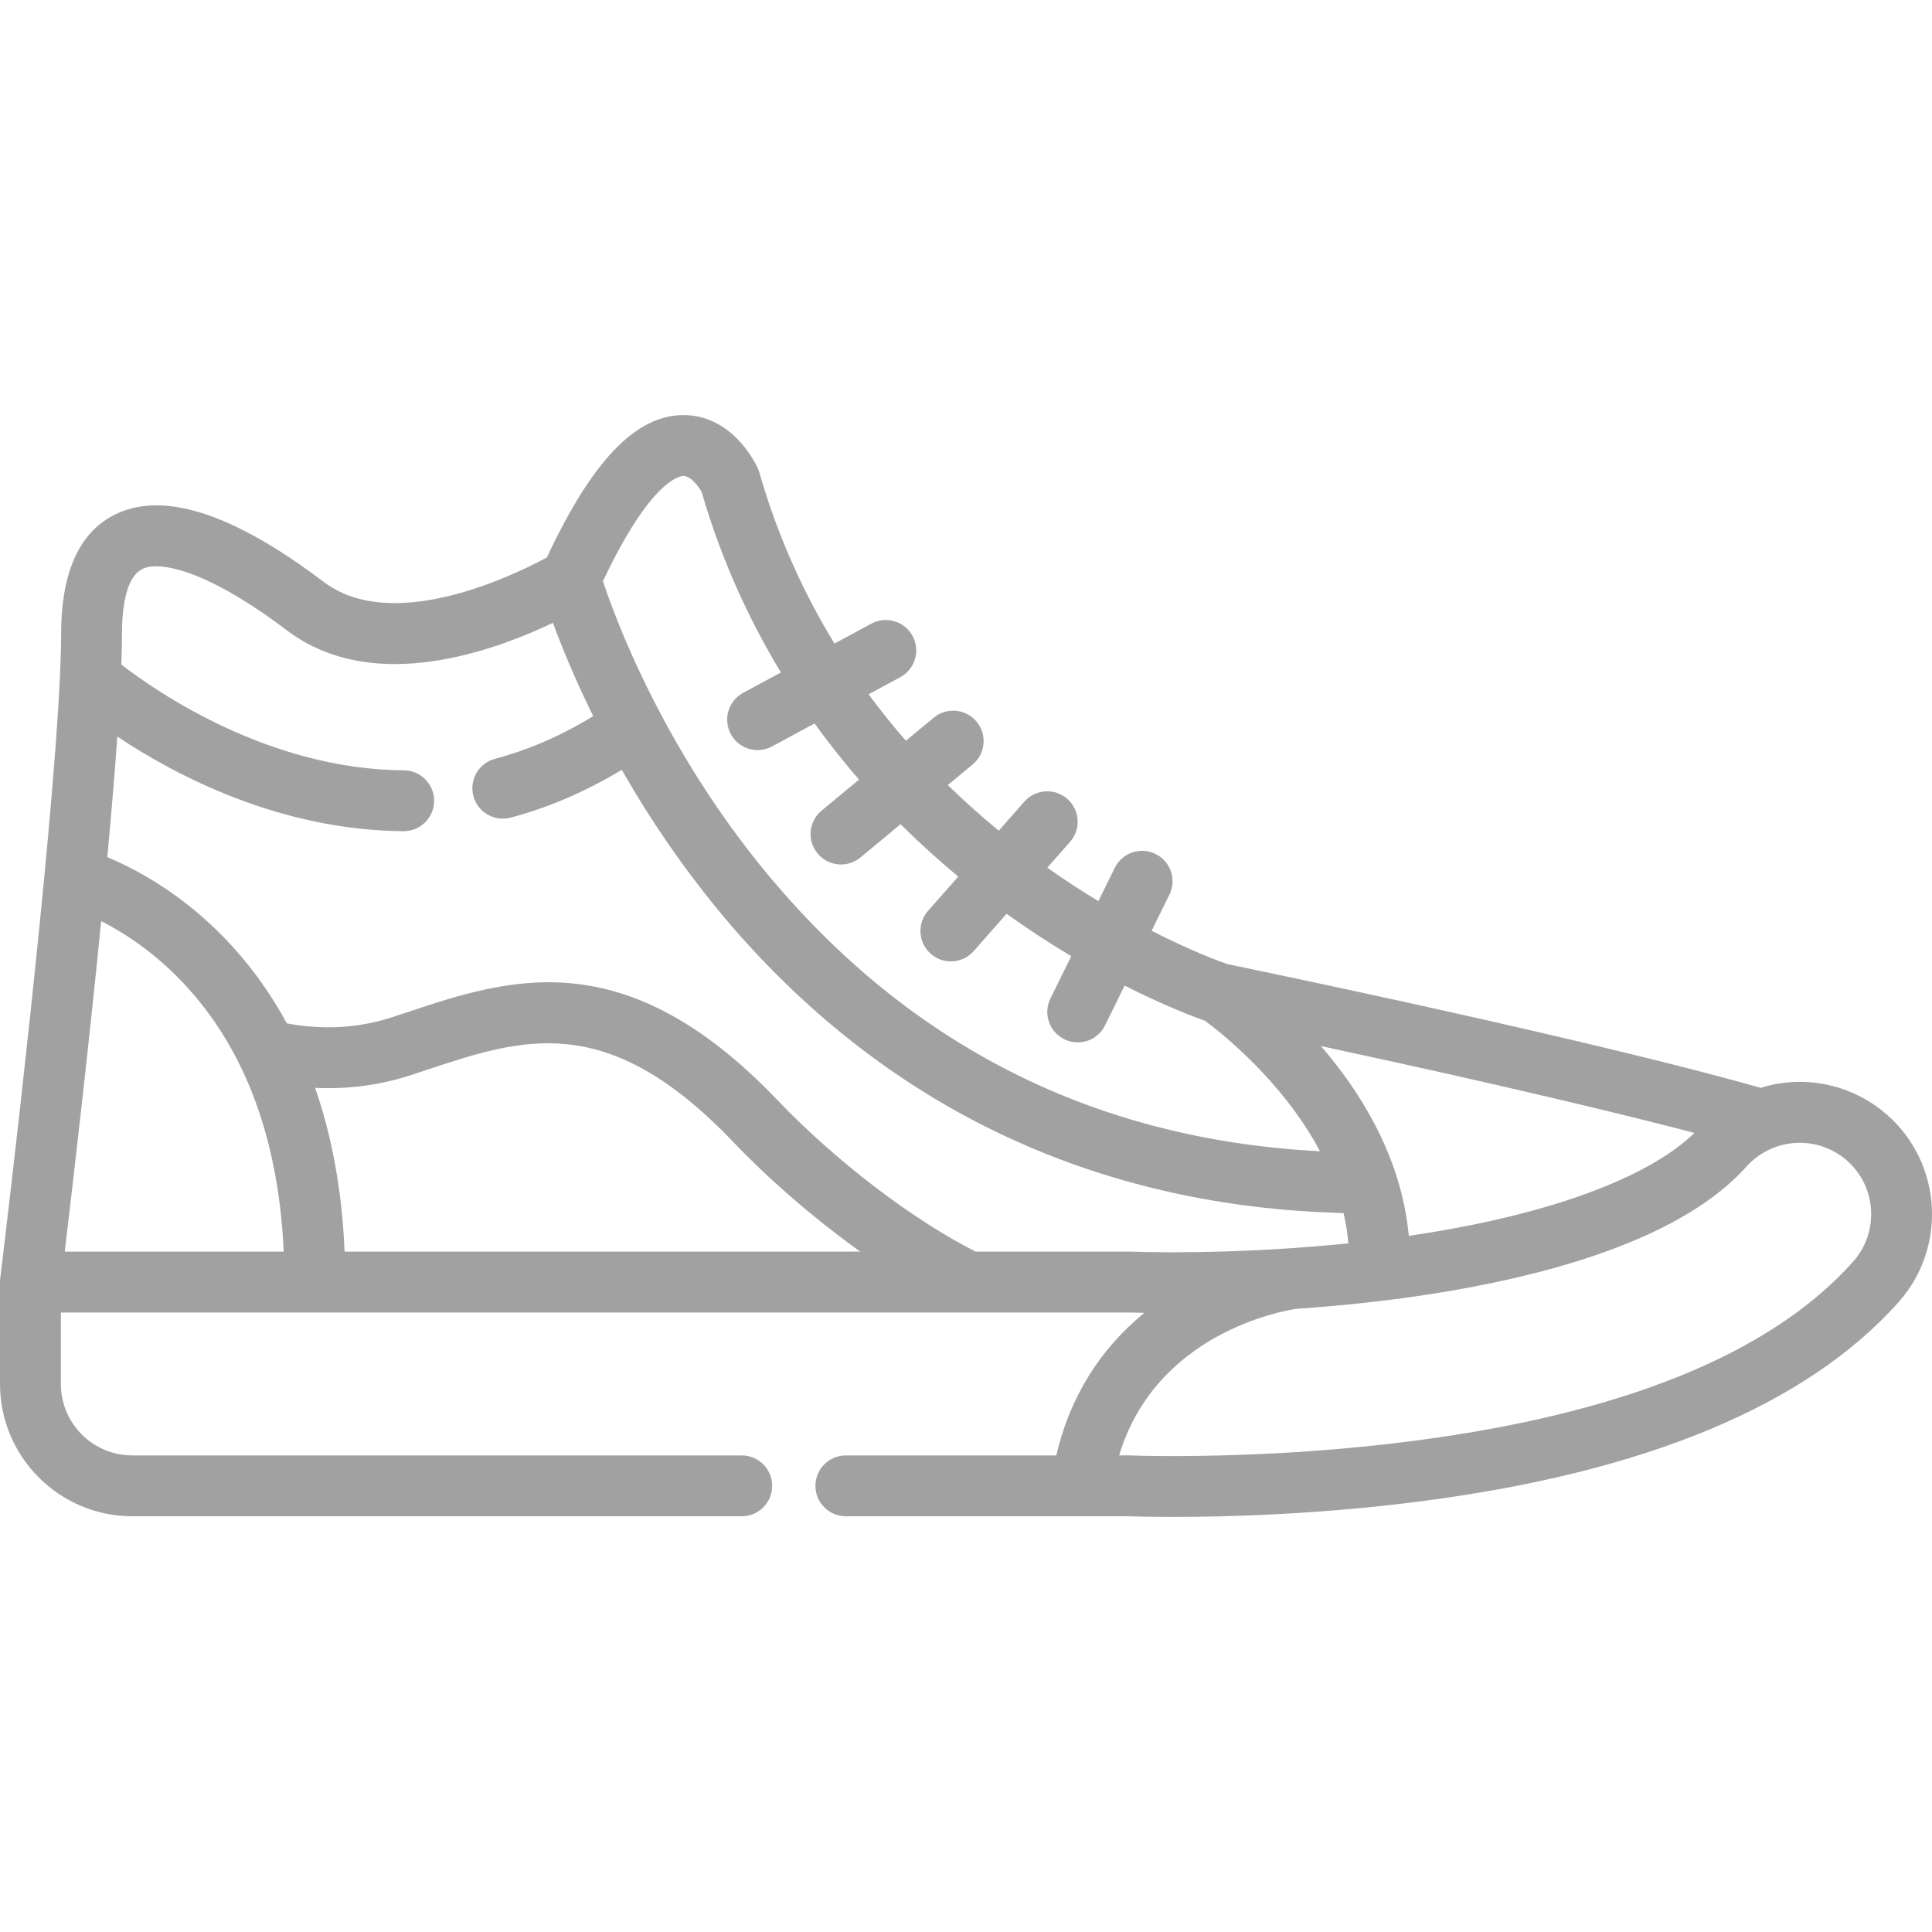 <?xml version="1.0" encoding="iso-8859-1"?>
<!-- Generator: Adobe Illustrator 19.0.0, SVG Export Plug-In . SVG Version: 6.00 Build 0)  -->
<svg xmlns="http://www.w3.org/2000/svg" xmlns:xlink="http://www.w3.org/1999/xlink" version="1.1" id="Layer_1" x="0px" y="0px" viewBox="0 0 512 512" style="enable-background:new 0 0 512 512;" xml:space="preserve" width="512px" height="512px">
<g>
	<g>
		<path d="M500.304,295.609c-0.426-0.38-0.86-0.746-1.301-1.103c-0.168-0.135-0.34-0.263-0.51-0.396    c-0.274-0.213-0.547-0.427-0.827-0.632c-0.21-0.154-0.424-0.3-0.635-0.448c-0.245-0.172-0.49-0.343-0.74-0.508    c-0.23-0.152-0.462-0.298-0.695-0.444c-0.24-0.151-0.48-0.3-0.722-0.445c-0.238-0.141-0.476-0.279-0.716-0.414    c-0.249-0.141-0.5-0.278-0.753-0.413c-0.232-0.124-0.464-0.244-0.699-0.362c-0.277-0.14-0.557-0.274-0.837-0.406    c-0.209-0.098-0.418-0.197-0.629-0.29c-0.331-0.148-0.665-0.288-1.001-0.426c-0.162-0.066-0.323-0.134-0.485-0.198    c-0.426-0.168-0.856-0.324-1.289-0.474c-0.073-0.026-0.146-0.053-0.219-0.078c-3.604-1.226-7.411-1.871-11.285-1.871    c-2.91,0-5.78,0.373-8.554,1.072c-0.043,0.011-0.085,0.02-0.128,0.031c-0.434,0.111-0.864,0.232-1.293,0.36    c-0.139,0.041-0.277,0.08-0.416,0.121c-9.875-2.845-49.086-13.574-141.398-32.815c-1.727-0.599-9.291-3.343-19.983-8.8    l4.713-9.565c1.969-3.995,0.326-8.829-3.668-10.797c-3.996-1.969-8.829-0.327-10.797,3.668l-4.354,8.836    c-4.314-2.609-8.865-5.563-13.546-8.87l6.039-6.843c2.946-3.338,2.628-8.434-0.712-11.381c-3.338-2.946-8.435-2.628-11.381,0.712    l-6.803,7.71c-4.496-3.696-9.023-7.721-13.5-12.094l6.567-5.441c3.428-2.843,3.906-7.925,1.064-11.354    c-2.844-3.43-7.925-3.906-11.354-1.064l-7.385,6.12c-3.383-3.88-6.691-7.982-9.886-12.313l8.387-4.528    c3.919-2.116,5.38-7.008,3.264-10.926c-2.116-3.919-7.01-5.38-10.926-3.264l-9.768,5.274    c-8.105-13.253-15.034-28.323-19.936-45.404c-0.112-0.391-0.254-0.773-0.424-1.143c-0.659-1.433-6.803-14-19.62-14    c-12.646,0-24.194,12.005-36.236,37.722c-6.783,3.679-29.391,14.861-47.498,11.474c-0.201-0.038-0.411-0.065-0.609-0.105    c-0.449-0.092-0.89-0.215-1.333-0.327c-0.367-0.092-0.742-0.175-1.1-0.28c-0.373-0.109-0.738-0.244-1.105-0.368    c-0.405-0.137-0.817-0.264-1.211-0.417c-0.354-0.138-0.697-0.301-1.045-0.453c-0.385-0.168-0.777-0.327-1.149-0.512    c-0.393-0.195-0.773-0.419-1.158-0.635c-0.306-0.172-0.622-0.33-0.92-0.514c-0.671-0.414-1.329-0.859-1.967-1.344    c-1.001-0.759-1.989-1.489-2.971-2.206c-0.217-0.158-0.433-0.315-0.649-0.472c-2.034-1.472-4.028-2.851-5.982-4.139    c-0.061-0.04-0.121-0.081-0.183-0.12c-19.316-12.699-34.622-16.389-45.578-10.948c-8.357,4.15-13.073,12.916-14.068,26.08    c-0.018,0.232-0.027,0.478-0.042,0.714c-0.041,0.635-0.085,1.269-0.109,1.923c-0.034,0.922-0.054,1.871-0.054,2.848    c0,0.506-0.004,1.039-0.01,1.576c-0.002,0.212-0.004,0.425-0.008,0.644c-0.004,0.29-0.01,0.591-0.015,0.89    c-0.046,2.452-0.142,5.262-0.289,8.412c0,0.011,0,0.021,0,0.032c-2.089,44.675-13.797,142.61-15.587,157.415    c-0.01,0.084-0.02,0.171-0.03,0.25c-0.017,0.142-0.032,0.263-0.047,0.387c-0.018,0.151-0.034,0.288-0.049,0.413    c-0.008,0.058-0.014,0.113-0.02,0.166c-0.016,0.13-0.029,0.24-0.041,0.332c-0.023,0.183-0.039,0.314-0.042,0.346    c-0.002,0.021-0.002,0.043-0.004,0.066c-0.019,0.168-0.027,0.339-0.034,0.511c-0.005,0.114-0.016,0.228-0.017,0.341    c0,0.021-0.003,0.042-0.003,0.063v26.999c0,19.334,15.729,35.062,35.062,35.062h161.501c4.454,0,8.063-3.609,8.063-8.063    s-3.609-8.063-8.063-8.063H35.062c-10.441,0-18.936-8.494-18.936-18.936v-18.936h67.307h173.19c0.013,0,0.026,0.002,0.039,0.002    c0.011,0,0.02-0.002,0.031-0.002h42.963c0.25,0,0.503,0.004,0.76,0.015c0.017,0.001,1.011,0.04,2.837,0.076    c-11.87,9.697-19.793,22.527-23.328,37.78h-55.767c-4.454,0-8.063,3.609-8.063,8.063s3.609,8.063,8.063,8.063h62.447h12.417    c0.205,0.006,0.449,0.015,0.732,0.024c1.98,0.059,5.831,0.148,11.11,0.148c15.197,0,38.812-0.703,65.012-4.055    c59.975-7.67,102.782-25.443,127.231-52.826C515.984,330.693,514.727,308.485,500.304,295.609z M449.03,300.237    c-0.139,0.134-0.276,0.27-0.418,0.404c-0.178,0.169-0.357,0.336-0.541,0.504c-0.26,0.238-0.53,0.473-0.802,0.707    c-0.186,0.161-0.37,0.323-0.561,0.484c-0.295,0.246-0.599,0.49-0.905,0.734c-0.183,0.145-0.36,0.291-0.546,0.437    c-0.36,0.28-0.734,0.556-1.111,0.833c-0.145,0.106-0.285,0.215-0.433,0.321c-0.531,0.383-1.077,0.762-1.64,1.14    c-0.083,0.056-0.172,0.111-0.256,0.167c-0.481,0.319-0.969,0.636-1.471,0.951c-0.202,0.127-0.413,0.252-0.618,0.377    c-0.395,0.242-0.79,0.484-1.198,0.722c-0.243,0.143-0.495,0.284-0.742,0.426c-0.383,0.219-0.768,0.439-1.162,0.656    c-0.268,0.147-0.541,0.294-0.813,0.44c-0.39,0.21-0.783,0.419-1.183,0.627c-0.283,0.146-0.569,0.292-0.856,0.438    c-0.404,0.204-0.813,0.409-1.227,0.611c-0.296,0.144-0.592,0.288-0.892,0.431c-0.421,0.201-0.85,0.401-1.282,0.6    c-0.302,0.14-0.605,0.279-0.912,0.417c-0.452,0.203-0.911,0.404-1.371,0.604c-0.299,0.13-0.596,0.26-0.898,0.389    c-0.497,0.212-1.004,0.42-1.513,0.628c-0.28,0.115-0.555,0.23-0.837,0.344c-0.603,0.243-1.219,0.482-1.837,0.72    c-0.198,0.076-0.389,0.154-0.588,0.229c-0.829,0.315-1.67,0.627-2.524,0.934c-0.119,0.043-0.242,0.084-0.361,0.127    c-0.731,0.261-1.47,0.52-2.22,0.776c-0.285,0.097-0.577,0.192-0.865,0.288c-0.594,0.199-1.189,0.397-1.793,0.592    c-0.342,0.111-0.689,0.218-1.034,0.328c-0.562,0.177-1.127,0.355-1.698,0.529c-0.371,0.114-0.747,0.226-1.124,0.338    c-0.562,0.168-1.127,0.334-1.696,0.5c-0.386,0.112-0.774,0.221-1.163,0.332c-0.571,0.161-1.146,0.321-1.726,0.479    c-0.398,0.109-0.798,0.217-1.199,0.325c-0.589,0.157-1.184,0.313-1.78,0.468c-0.399,0.103-0.797,0.206-1.199,0.309    c-0.624,0.158-1.255,0.313-1.887,0.467c-0.386,0.095-0.769,0.189-1.158,0.282c-0.683,0.163-1.373,0.323-2.065,0.482    c-0.348,0.081-0.693,0.161-1.044,0.241c-0.846,0.19-1.702,0.377-2.563,0.562c-0.204,0.044-0.404,0.089-0.609,0.133    c-1.078,0.229-2.168,0.454-3.268,0.674c-0.202,0.041-0.409,0.078-0.611,0.119c-0.248,0.049-0.501,0.097-0.75,0.145    c-0.645,0.126-1.288,0.253-1.941,0.375c-0.375,0.071-0.756,0.139-1.134,0.207c-0.738,0.135-1.476,0.271-2.223,0.402    c-0.441,0.077-0.887,0.154-1.332,0.23c-0.697,0.119-1.396,0.239-2.1,0.355c-0.471,0.077-0.946,0.154-1.42,0.23    c-0.686,0.11-1.373,0.218-2.065,0.326c-0.495,0.076-0.991,0.152-1.49,0.226c-0.339,0.051-0.681,0.1-1.021,0.149    c-0.041-0.447-0.109-0.884-0.157-1.328c-0.054-0.479-0.107-0.959-0.171-1.438c-2.548-19.467-12.815-35.759-22.965-47.524    C401.34,288.233,432.465,295.902,449.03,300.237z M181.166,126.128c1.779,0,3.848,2.578,4.757,4.207    c5.252,18.045,12.593,33.941,21.029,47.875l-10.011,5.406c-3.919,2.116-5.38,7.008-3.264,10.926    c1.458,2.701,4.234,4.234,7.102,4.234c1.293,0,2.606-0.312,3.824-0.969l11.267-6.083c3.812,5.299,7.762,10.248,11.776,14.882    l-9.915,8.216c-3.428,2.842-3.906,7.925-1.064,11.353c1.594,1.924,3.895,2.919,6.213,2.919c1.813,0,3.636-0.607,5.14-1.855    l10.647-8.821c5.146,5.123,10.289,9.749,15.284,13.886l-8.01,9.077c-2.946,3.338-2.628,8.434,0.712,11.381    c1.533,1.352,3.435,2.017,5.331,2.017c2.233,0,4.456-0.922,6.05-2.729l8.719-9.88c5.959,4.271,11.732,7.998,17.149,11.225    l-5.527,11.217c-1.969,3.995-0.326,8.829,3.668,10.797c1.146,0.564,2.361,0.832,3.559,0.832c2.975,0,5.836-1.652,7.239-4.501    l5.199-10.55c10.544,5.349,18.341,8.283,21.283,9.32c3.867,2.848,20.497,15.788,30.487,34.579    c-0.255-0.013-0.512-0.02-0.767-0.034c-0.85-0.046-1.694-0.105-2.542-0.16c-1.056-0.069-2.111-0.138-3.161-0.22    c-0.848-0.067-1.691-0.146-2.535-0.221c-1.036-0.094-2.073-0.187-3.103-0.294c-0.845-0.088-1.684-0.187-2.523-0.284    c-1.019-0.117-2.038-0.235-3.051-0.367c-0.84-0.109-1.675-0.228-2.51-0.346c-1.003-0.142-2.006-0.285-3.003-0.44    c-0.833-0.13-1.662-0.269-2.491-0.407c-0.988-0.166-1.975-0.333-2.957-0.513c-0.827-0.151-1.65-0.311-2.472-0.471    c-0.973-0.189-1.945-0.382-2.911-0.585c-0.819-0.172-1.635-0.352-2.45-0.533c-0.96-0.214-1.918-0.431-2.872-0.658    c-0.811-0.192-1.617-0.392-2.422-0.595c-0.946-0.238-1.89-0.48-2.831-0.73c-0.803-0.214-1.603-0.434-2.402-0.658    c-0.933-0.261-1.863-0.527-2.789-0.801c-0.793-0.234-1.583-0.475-2.372-0.719c-0.921-0.285-1.839-0.576-2.754-0.875    c-0.784-0.256-1.566-0.516-2.346-0.782c-0.907-0.309-1.81-0.624-2.711-0.945c-0.775-0.277-1.549-0.558-2.32-0.845    c-0.894-0.332-1.785-0.672-2.673-1.017c-0.767-0.298-1.532-0.6-2.294-0.907c-0.88-0.356-1.758-0.719-2.632-1.088    c-0.758-0.319-1.515-0.642-2.268-0.971c-0.869-0.38-1.732-0.768-2.594-1.16c-0.747-0.34-1.493-0.682-2.236-1.031    c-0.857-0.403-1.709-0.816-2.56-1.233c-0.738-0.361-1.474-0.722-2.207-1.093c-0.844-0.427-1.683-0.864-2.52-1.303    c-0.728-0.382-1.456-0.764-2.179-1.156c-0.832-0.45-1.658-0.913-2.483-1.375c-0.717-0.402-1.434-0.804-2.146-1.216    c-0.821-0.475-1.636-0.962-2.452-1.45c-0.705-0.423-1.412-0.843-2.112-1.275c-0.811-0.5-1.615-1.013-2.419-1.525    c-0.693-0.442-1.388-0.882-2.076-1.333c-0.799-0.524-1.59-1.061-2.381-1.596c-0.685-0.463-1.371-0.924-2.049-1.397    c-0.785-0.546-1.563-1.107-2.342-1.666c-0.674-0.484-1.349-0.964-2.019-1.458c-0.775-0.572-1.543-1.159-2.312-1.744    c-0.66-0.503-1.323-1.001-1.979-1.513c-0.768-0.6-1.528-1.215-2.289-1.828c-0.645-0.519-1.293-1.033-1.933-1.561    c-0.759-0.627-1.509-1.27-2.262-1.909c-0.631-0.536-1.266-1.068-1.893-1.614c-0.75-0.654-1.492-1.326-2.236-1.993    c-0.617-0.554-1.237-1.1-1.849-1.662c-0.746-0.685-1.482-1.389-2.22-2.088c-0.599-0.567-1.201-1.125-1.795-1.7    c-0.743-0.719-1.476-1.459-2.213-2.192c-0.578-0.576-1.161-1.144-1.735-1.728c-0.745-0.759-1.479-1.538-2.217-2.313    c-0.554-0.581-1.112-1.151-1.661-1.74c-0.768-0.824-1.526-1.669-2.285-2.508c-0.505-0.559-1.017-1.107-1.519-1.673    c-0.85-0.958-1.688-1.938-2.527-2.916c-0.402-0.468-0.81-0.925-1.208-1.397c-1.234-1.461-2.457-2.943-3.667-4.448    c-0.896-1.114-1.771-2.228-2.634-3.34c-0.286-0.37-0.564-0.739-0.847-1.108c-0.572-0.747-1.141-1.494-1.699-2.242    c-0.321-0.43-0.636-0.859-0.953-1.288c-0.51-0.691-1.013-1.382-1.509-2.072c-0.317-0.44-0.632-0.879-0.944-1.319    c-0.495-0.696-0.98-1.39-1.462-2.084c-0.288-0.415-0.58-0.831-0.863-1.245c-0.541-0.789-1.07-1.575-1.595-2.36    c-0.205-0.307-0.418-0.617-0.621-0.925c-0.714-1.077-1.413-2.15-2.096-3.218c-0.196-0.305-0.383-0.607-0.576-0.913    c-0.491-0.774-0.979-1.547-1.456-2.315c-0.256-0.413-0.504-0.821-0.756-1.232c-0.403-0.659-0.803-1.316-1.194-1.969    c-0.258-0.43-0.513-0.859-0.766-1.287c-0.377-0.638-0.748-1.271-1.115-1.902c-0.241-0.415-0.483-0.831-0.719-1.244    c-0.38-0.663-0.75-1.32-1.118-1.975c-0.205-0.364-0.414-0.732-0.615-1.094c-0.49-0.883-0.969-1.757-1.436-2.623    c-0.075-0.139-0.153-0.278-0.227-0.417c-0.519-0.964-1.022-1.917-1.515-2.86c-0.178-0.342-0.349-0.677-0.525-1.016    c-0.324-0.626-0.644-1.248-0.956-1.863c-0.191-0.377-0.377-0.749-0.564-1.122c-0.286-0.571-0.568-1.139-0.844-1.7    c-0.182-0.369-0.361-0.736-0.539-1.102c-0.275-0.568-0.544-1.128-0.81-1.684c-0.16-0.335-0.321-0.672-0.477-1.003    c-0.298-0.632-0.587-1.254-0.871-1.87c-0.109-0.234-0.221-0.475-0.328-0.707c-0.385-0.84-0.758-1.665-1.117-2.473    c-0.088-0.197-0.169-0.386-0.255-0.581c-0.272-0.616-0.54-1.226-0.798-1.821c-0.118-0.274-0.231-0.54-0.347-0.81    c-0.216-0.504-0.429-1.004-0.634-1.493c-0.116-0.276-0.229-0.547-0.342-0.818c-0.198-0.474-0.389-0.941-0.576-1.398    c-0.102-0.249-0.204-0.499-0.303-0.744c-0.198-0.49-0.389-0.968-0.575-1.437c-0.073-0.185-0.149-0.375-0.221-0.557    c-0.515-1.308-0.981-2.53-1.4-3.654c-0.045-0.12-0.085-0.232-0.129-0.349c-0.161-0.435-0.317-0.86-0.463-1.265    c-0.053-0.144-0.101-0.283-0.152-0.423c-0.133-0.372-0.262-0.733-0.383-1.076c-0.042-0.118-0.083-0.237-0.124-0.352    c-0.126-0.359-0.244-0.702-0.355-1.026c-0.026-0.076-0.054-0.157-0.08-0.232c-0.147-0.434-0.281-0.831-0.401-1.198    C172.571,126.936,180.301,126.128,181.166,126.128z M17.158,331.7c1.964-16.458,6.17-52.468,9.656-87.602    c5.43,2.765,12.653,7.307,19.805,14.411c17.561,17.445,27.155,42.039,28.57,73.191H17.158z M91.319,331.7    c-0.708-16.935-3.592-31.277-7.814-43.408c8.737,0.418,17.28-0.717,25.507-3.414c1.275-0.418,2.549-0.842,3.825-1.266    c25.777-8.57,48.04-15.97,81.432,18.973c9.952,10.417,21.86,20.619,33.713,29.116H91.319z M301.103,331.731    c-0.482-0.023-0.964-0.031-1.446-0.031h-41.073c-16.662-8.392-37.129-24.008-52.654-40.257    c-40.445-42.325-71.116-32.129-98.177-23.136c-1.255,0.418-2.508,0.834-3.763,1.245c-8.876,2.911-18.288,3.461-27.983,1.652    c-14.778-27.299-36.384-39.389-47.565-44.058c1.05-11.357,1.97-22.253,2.649-31.949c15.308,10.21,42.975,24.864,75.842,25.075    c0.018,0,0.034,0,0.053,0c4.428,0,8.034-3.576,8.062-8.012c0.028-4.453-3.559-8.086-8.012-8.115    c-35.935-0.23-65.742-20.956-74.877-28.033c0.003-0.1,0.006-0.192,0.01-0.291c0.019-0.541,0.037-1.073,0.052-1.595    c0.006-0.211,0.013-0.421,0.018-0.628c0.013-0.46,0.024-0.91,0.033-1.354c0.005-0.232,0.011-0.468,0.016-0.695    c0.009-0.431,0.014-0.848,0.02-1.263c0.003-0.204,0.006-0.416,0.009-0.616c0.006-0.6,0.01-1.185,0.01-1.748    c0-6.335,0.872-11.164,2.501-14.151c1.034-1.834,2.263-2.759,3.438-3.227c2.982-1.06,8.459-0.433,16.39,3.191    c0.462,0.213,0.928,0.429,1.401,0.659c0.233,0.113,0.474,0.235,0.712,0.353c0.539,0.269,1.082,0.544,1.633,0.834    c0.08,0.042,0.157,0.082,0.237,0.124c4.483,2.382,9.377,5.482,14.519,9.214c0.166,0.12,0.331,0.24,0.498,0.361    c0.806,0.589,1.617,1.19,2.434,1.81c0.625,0.474,1.265,0.922,1.915,1.359c0.18,0.12,0.358,0.238,0.539,0.355    c0.531,0.345,1.07,0.679,1.616,1c0.131,0.076,0.26,0.159,0.391,0.234c0.644,0.369,1.299,0.718,1.963,1.053    c0.196,0.099,0.393,0.19,0.59,0.286c0.501,0.242,1.006,0.475,1.518,0.699c0.21,0.091,0.418,0.184,0.628,0.272    c1.383,0.576,2.805,1.085,4.267,1.525c0.156,0.046,0.312,0.09,0.469,0.135c0.626,0.181,1.26,0.349,1.9,0.506    c0.109,0.026,0.216,0.054,0.325,0.08c3.897,0.922,8.049,1.392,12.448,1.392c6.397,0,12.781-1.001,18.764-2.486    c0.034-0.009,0.068-0.017,0.102-0.026c1.923-0.479,3.8-1.006,5.626-1.571c0.41-0.127,0.82-0.252,1.225-0.382    c0.327-0.105,0.648-0.212,0.971-0.318c0.547-0.181,1.089-0.363,1.625-0.549c0.212-0.074,0.424-0.147,0.633-0.221    c4.978-1.758,9.399-3.682,12.931-5.379c0.021,0.059,0.045,0.123,0.067,0.182c0.059,0.16,0.122,0.327,0.182,0.491    c0.157,0.424,0.319,0.859,0.488,1.306c0.075,0.198,0.148,0.393,0.226,0.596c0.226,0.591,0.458,1.196,0.703,1.823    c0.035,0.09,0.072,0.183,0.108,0.274c0.23,0.586,0.471,1.19,0.718,1.806c0.095,0.234,0.19,0.472,0.288,0.711    c0.206,0.509,0.419,1.028,0.638,1.556c0.095,0.229,0.187,0.453,0.284,0.685c0.3,0.719,0.611,1.454,0.933,2.206    c0.092,0.215,0.19,0.438,0.284,0.656c0.249,0.578,0.505,1.164,0.768,1.76c0.126,0.285,0.253,0.571,0.381,0.86    c0.284,0.638,0.575,1.284,0.873,1.939c0.091,0.202,0.18,0.399,0.273,0.603c0.377,0.824,0.769,1.664,1.17,2.516    c0.133,0.283,0.27,0.57,0.405,0.856c0.302,0.635,0.611,1.278,0.925,1.928c0.146,0.302,0.291,0.603,0.441,0.907    c0.172,0.35,0.347,0.705,0.523,1.06c-8.386,5.153-17.117,8.952-26.036,11.323c-4.304,1.143-6.866,5.56-5.721,9.864    c1.144,4.304,5.557,6.865,9.864,5.721c10.132-2.692,20.007-6.957,29.468-12.666c0.076,0.133,0.155,0.269,0.231,0.403    c0.195,0.341,0.389,0.681,0.587,1.022c0.52,0.899,1.049,1.804,1.59,2.716c0.091,0.155,0.18,0.306,0.272,0.461    c0.62,1.04,1.258,2.089,1.905,3.143c0.203,0.331,0.411,0.663,0.617,0.996c0.497,0.801,1.002,1.605,1.516,2.414    c0.203,0.319,0.403,0.638,0.609,0.958c0.691,1.078,1.394,2.161,2.115,3.25c0.135,0.205,0.277,0.413,0.414,0.619    c0.606,0.912,1.223,1.826,1.851,2.743c0.237,0.345,0.474,0.691,0.713,1.037c0.62,0.898,1.25,1.798,1.89,2.7    c0.169,0.238,0.333,0.474,0.503,0.712c0.796,1.115,1.608,2.232,2.436,3.351c0.215,0.29,0.434,0.582,0.651,0.873    c0.652,0.874,1.312,1.748,1.981,2.624c0.254,0.332,0.506,0.663,0.763,0.996c0.881,1.14,1.771,2.279,2.683,3.42    c19.253,24.055,41.861,43.247,67.195,57.042c1.93,1.051,3.878,2.069,5.84,3.057c0.64,0.323,1.291,0.624,1.934,0.939    c1.329,0.653,2.658,1.305,4,1.929c0.781,0.362,1.573,0.703,2.359,1.056c1.219,0.547,2.436,1.098,3.667,1.622    c0.852,0.362,1.712,0.703,2.568,1.055c1.18,0.484,2.36,0.971,3.55,1.433c0.896,0.348,1.8,0.677,2.702,1.013    c1.165,0.434,2.33,0.87,3.504,1.284c0.931,0.328,1.87,0.64,2.807,0.956c1.16,0.39,2.32,0.781,3.489,1.151    c0.958,0.304,1.921,0.594,2.886,0.885c1.163,0.352,2.328,0.7,3.499,1.032c0.979,0.278,1.965,0.544,2.951,0.808    c1.17,0.314,2.343,0.622,3.521,0.917c0.999,0.251,2.003,0.491,3.008,0.728c1.179,0.277,2.362,0.547,3.549,0.806    c1.016,0.221,2.035,0.437,3.057,0.644c1.192,0.243,2.389,0.475,3.589,0.699c1.029,0.192,2.059,0.38,3.093,0.558    c1.208,0.209,2.422,0.403,3.638,0.593c1.04,0.162,2.079,0.323,3.124,0.471c1.226,0.174,2.459,0.332,3.692,0.488    c1.047,0.131,2.093,0.264,3.146,0.382c1.249,0.14,2.506,0.262,3.763,0.384c1.049,0.101,2.099,0.205,3.153,0.294    c1.278,0.106,2.565,0.191,3.851,0.278c1.045,0.07,2.087,0.147,3.137,0.204c1.319,0.072,2.647,0.12,3.974,0.172    c1.03,0.04,2.058,0.089,3.092,0.117c0.203,0.005,0.404,0.018,0.607,0.023c0.618,2.676,1.042,5.353,1.264,8.014    c-0.439,0.045-0.871,0.095-1.313,0.139c-0.521,0.052-1.044,0.103-1.562,0.154c-1.643,0.157-3.298,0.306-4.965,0.446    c-0.642,0.054-1.277,0.104-1.912,0.155c-1.523,0.121-3.054,0.238-4.594,0.345c-13.688,0.95-25.264,1.14-32.32,1.14    C304.679,331.864,301.115,331.731,301.103,331.731z M491.078,334.375c-21.788,24.402-61.236,40.408-117.248,47.57    c-25.357,3.245-48.237,3.925-62.965,3.925c-5.963,0-9.977-0.116-11.427-0.166c-0.092-0.003-0.186-0.005-0.278-0.005h-2.581    c9.818-32.593,43.66-38.363,46.911-38.842c0.343-0.024,0.679-0.053,1.022-0.077c0.086-0.006,0.173-0.012,0.259-0.018    c0.262-0.018,0.525-0.038,0.789-0.056c0.58-0.042,1.161-0.085,1.747-0.129c0.148-0.011,0.299-0.024,0.447-0.035    c0.702-0.054,1.401-0.108,2.112-0.166c0.37-0.03,0.735-0.063,1.103-0.094c0.024-0.002,0.047-0.004,0.071-0.006    c0.335-0.028,0.672-0.057,1.008-0.086c0.536-0.046,1.074-0.094,1.615-0.142c0.472-0.043,0.948-0.087,1.423-0.132    c0.512-0.047,1.021-0.095,1.536-0.145c0.252-0.025,0.501-0.051,0.752-0.075c0.497-0.049,0.993-0.099,1.492-0.149    c0.427-0.044,0.854-0.088,1.283-0.133c0.804-0.085,1.61-0.172,2.421-0.262c0.224-0.025,0.448-0.049,0.672-0.075    c0.163-0.018,0.325-0.038,0.488-0.057c0.7-0.08,1.402-0.161,2.107-0.246c0.318-0.038,0.635-0.076,0.955-0.115    c0.969-0.118,1.939-0.239,2.916-0.366c0.024-0.003,0.047-0.005,0.072-0.009c4.972-0.646,10.194-1.421,15.537-2.352    c28.854-5.029,61.274-14.598,77.509-32.778c0.462-0.518,0.953-1.003,1.464-1.462c0.069-0.062,0.143-0.115,0.213-0.175    c0.057-0.049,0.117-0.094,0.174-0.142c0.409-0.347,0.824-0.687,1.26-0.998c0.06-0.043,0.123-0.081,0.183-0.123    c0.045-0.031,0.092-0.058,0.137-0.089c0.496-0.336,1.003-0.659,1.533-0.949c0.037-0.02,0.073-0.039,0.11-0.058    c0.004-0.002,0.009-0.004,0.013-0.006c0.611-0.328,1.241-0.629,1.895-0.895c0,0,0.001,0,0.001-0.001    c0.326-0.133,0.652-0.266,0.984-0.38c0.302-0.103,0.61-0.191,0.916-0.278c0.287-0.083,0.574-0.165,0.864-0.233    c0.353-0.083,0.707-0.152,1.063-0.215c0.253-0.045,0.505-0.087,0.759-0.122c0.383-0.052,0.768-0.092,1.154-0.12    c0.237-0.017,0.474-0.029,0.712-0.038c0.419-0.015,0.839-0.024,1.258-0.012c0.139,0.004,0.277,0.012,0.416,0.019    c0.453,0.024,0.905,0.062,1.357,0.117c0.155,0.019,0.309,0.041,0.462,0.063c0.426,0.063,0.849,0.142,1.271,0.234    c0.178,0.039,0.356,0.08,0.532,0.124c0.387,0.097,0.772,0.21,1.154,0.331c0.202,0.064,0.405,0.129,0.605,0.2    c0.35,0.125,0.696,0.266,1.04,0.412c0.217,0.092,0.434,0.182,0.648,0.282c0.327,0.154,0.647,0.326,0.966,0.499    c0.213,0.116,0.429,0.225,0.638,0.348c0.335,0.199,0.661,0.42,0.987,0.642c0.176,0.12,0.359,0.231,0.532,0.357    c0.49,0.359,0.97,0.742,1.433,1.155C497.353,314.592,498.032,326.587,491.078,334.375z" fill="#a1a1a1"/>
	</g>
</g>
<g>
</g>
<g>
</g>
<g>
</g>
<g>
</g>
<g>
</g>
<g>
</g>
<g>
</g>
<g>
</g>
<g>
</g>
<g>
</g>
<g>
</g>
<g>
</g>
<g>
</g>
<g>
</g>
<g>
</g>
</svg>
